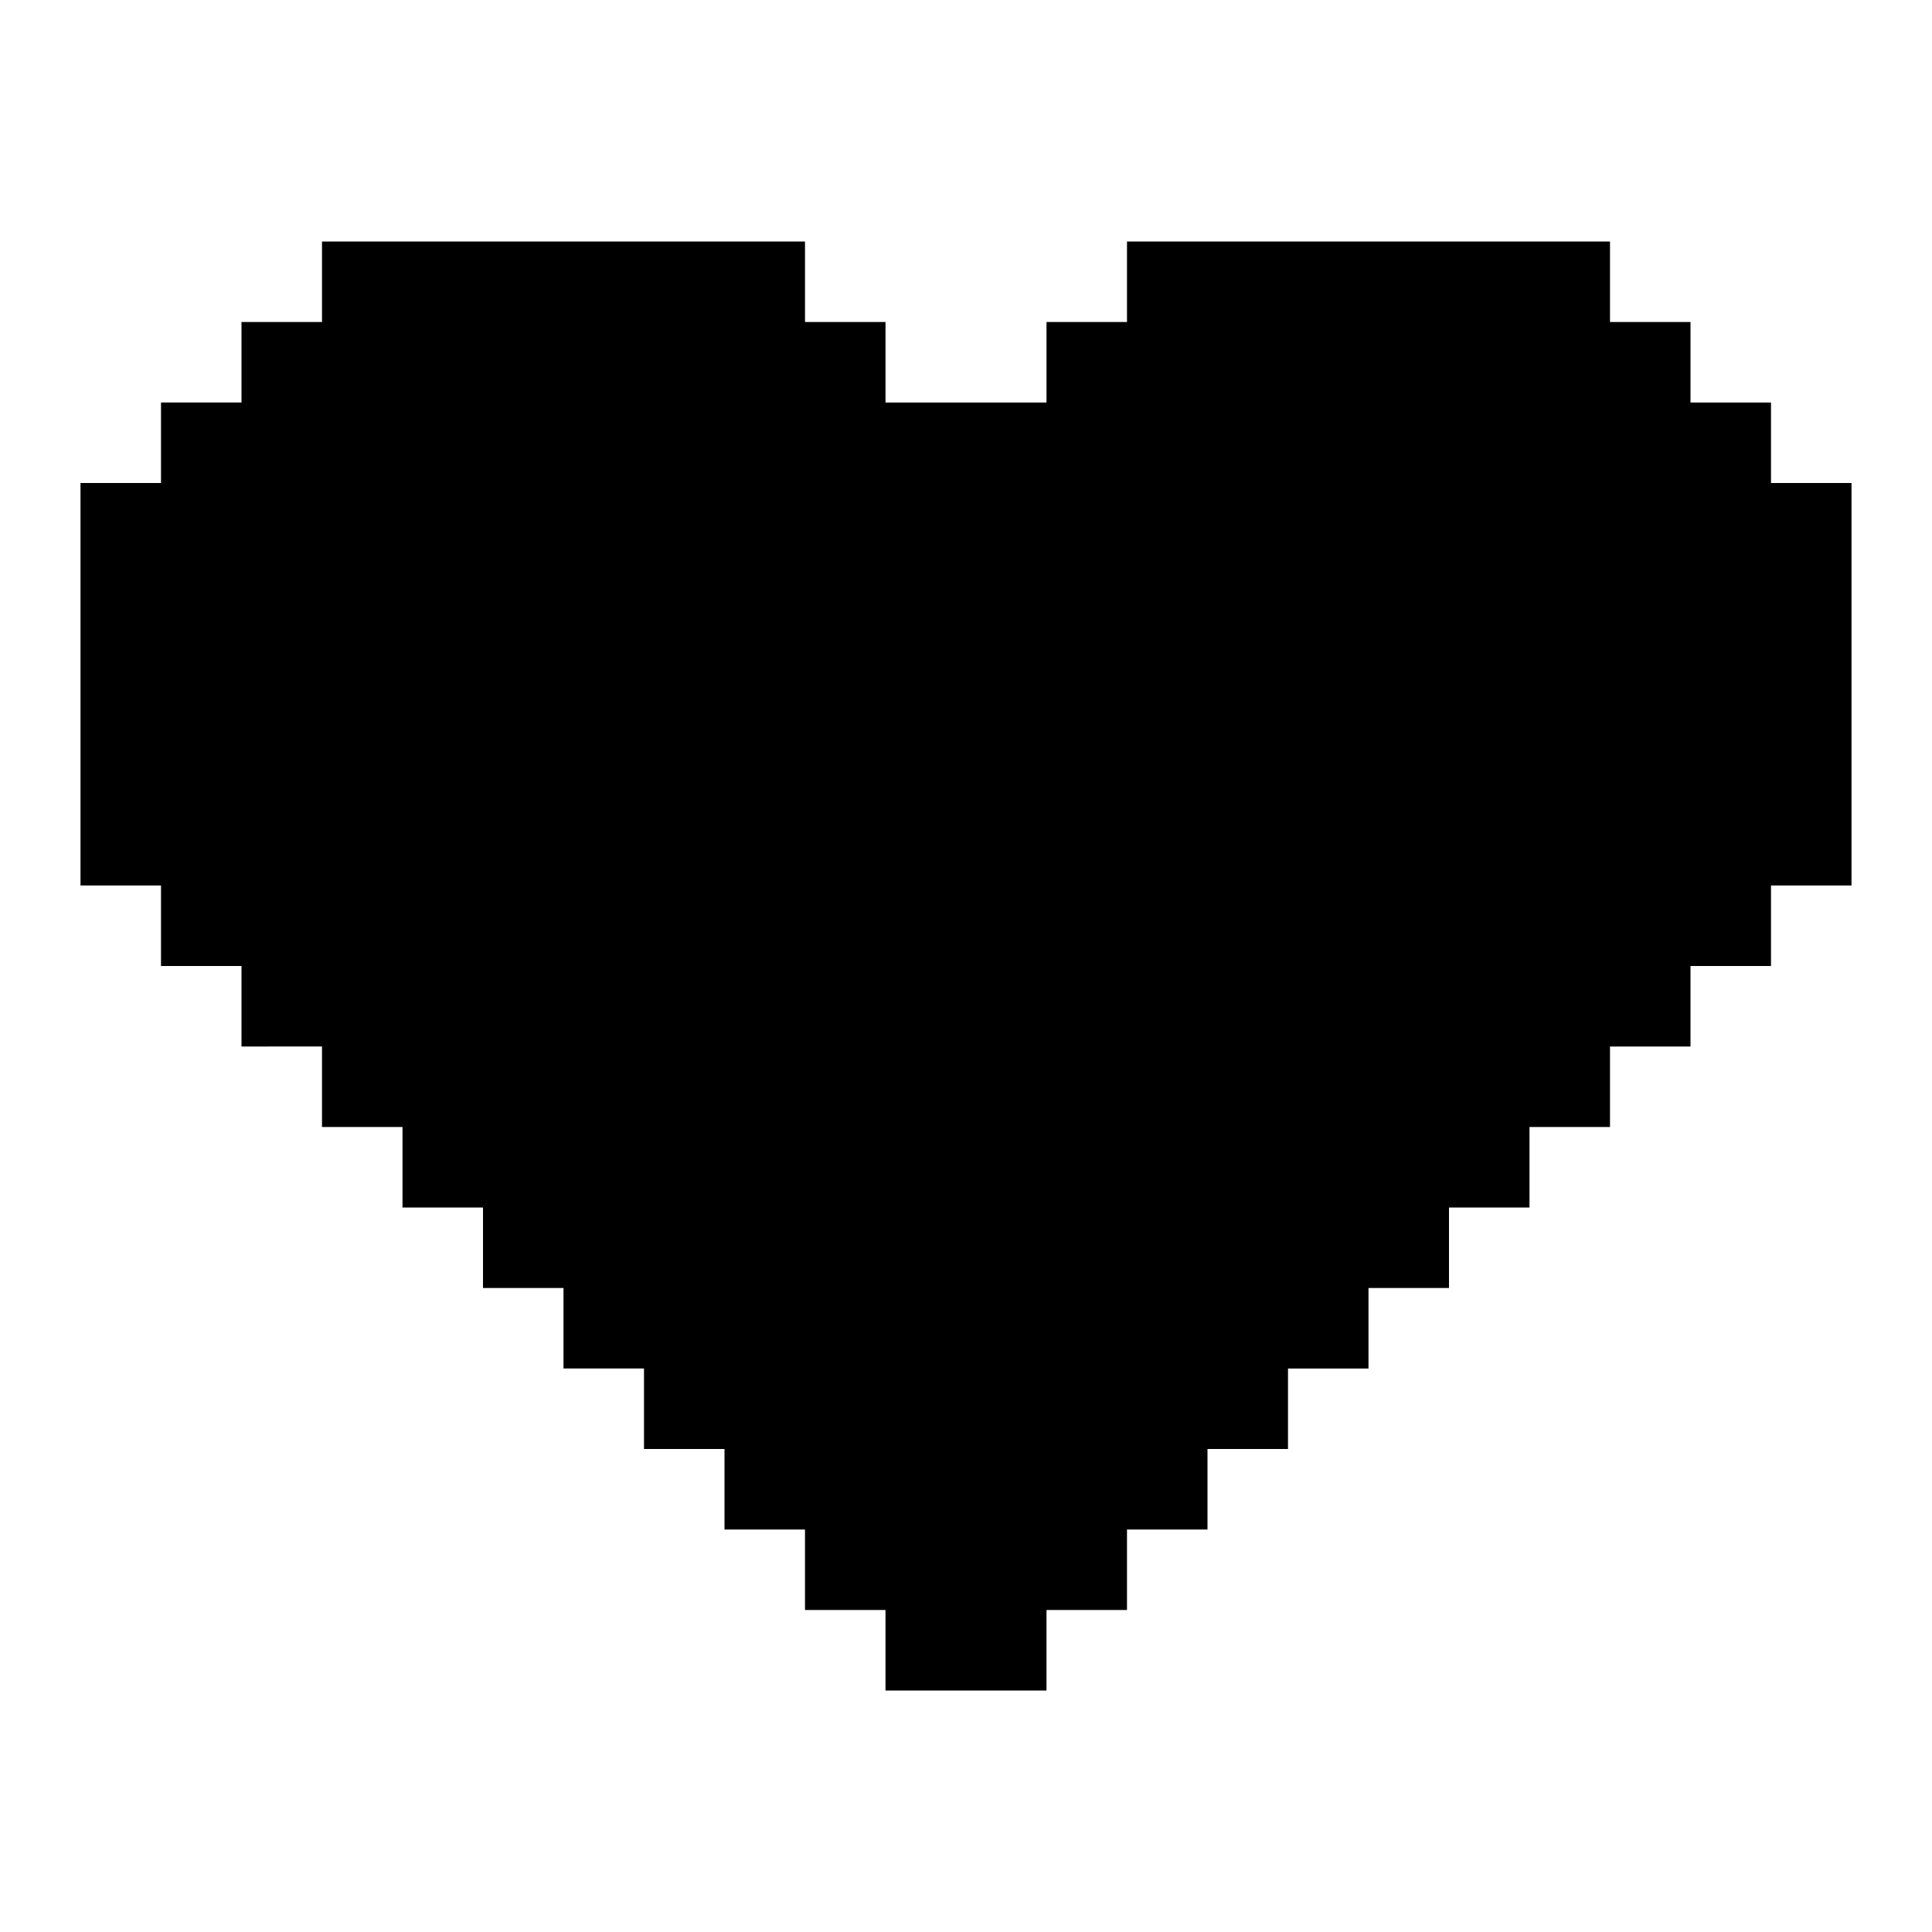 <svg xmlns="http://www.w3.org/2000/svg" width="24" height="24" viewBox="0 0 24 24"><path fill="currentColor" d="M23 6v5h-1v1h-1v1h-1v1h-1v1h-1v1h-1v1h-1v1h-1v1h-1v1h-1v1h-2v-1h-1v-1H9v-1H8v-1H7v-1H6v-1H5v-1H4v-1H3v-1H2v-1H1V6h1V5h1V4h1V3h6v1h1v1h2V4h1V3h6v1h1v1h1v1z"/></svg>